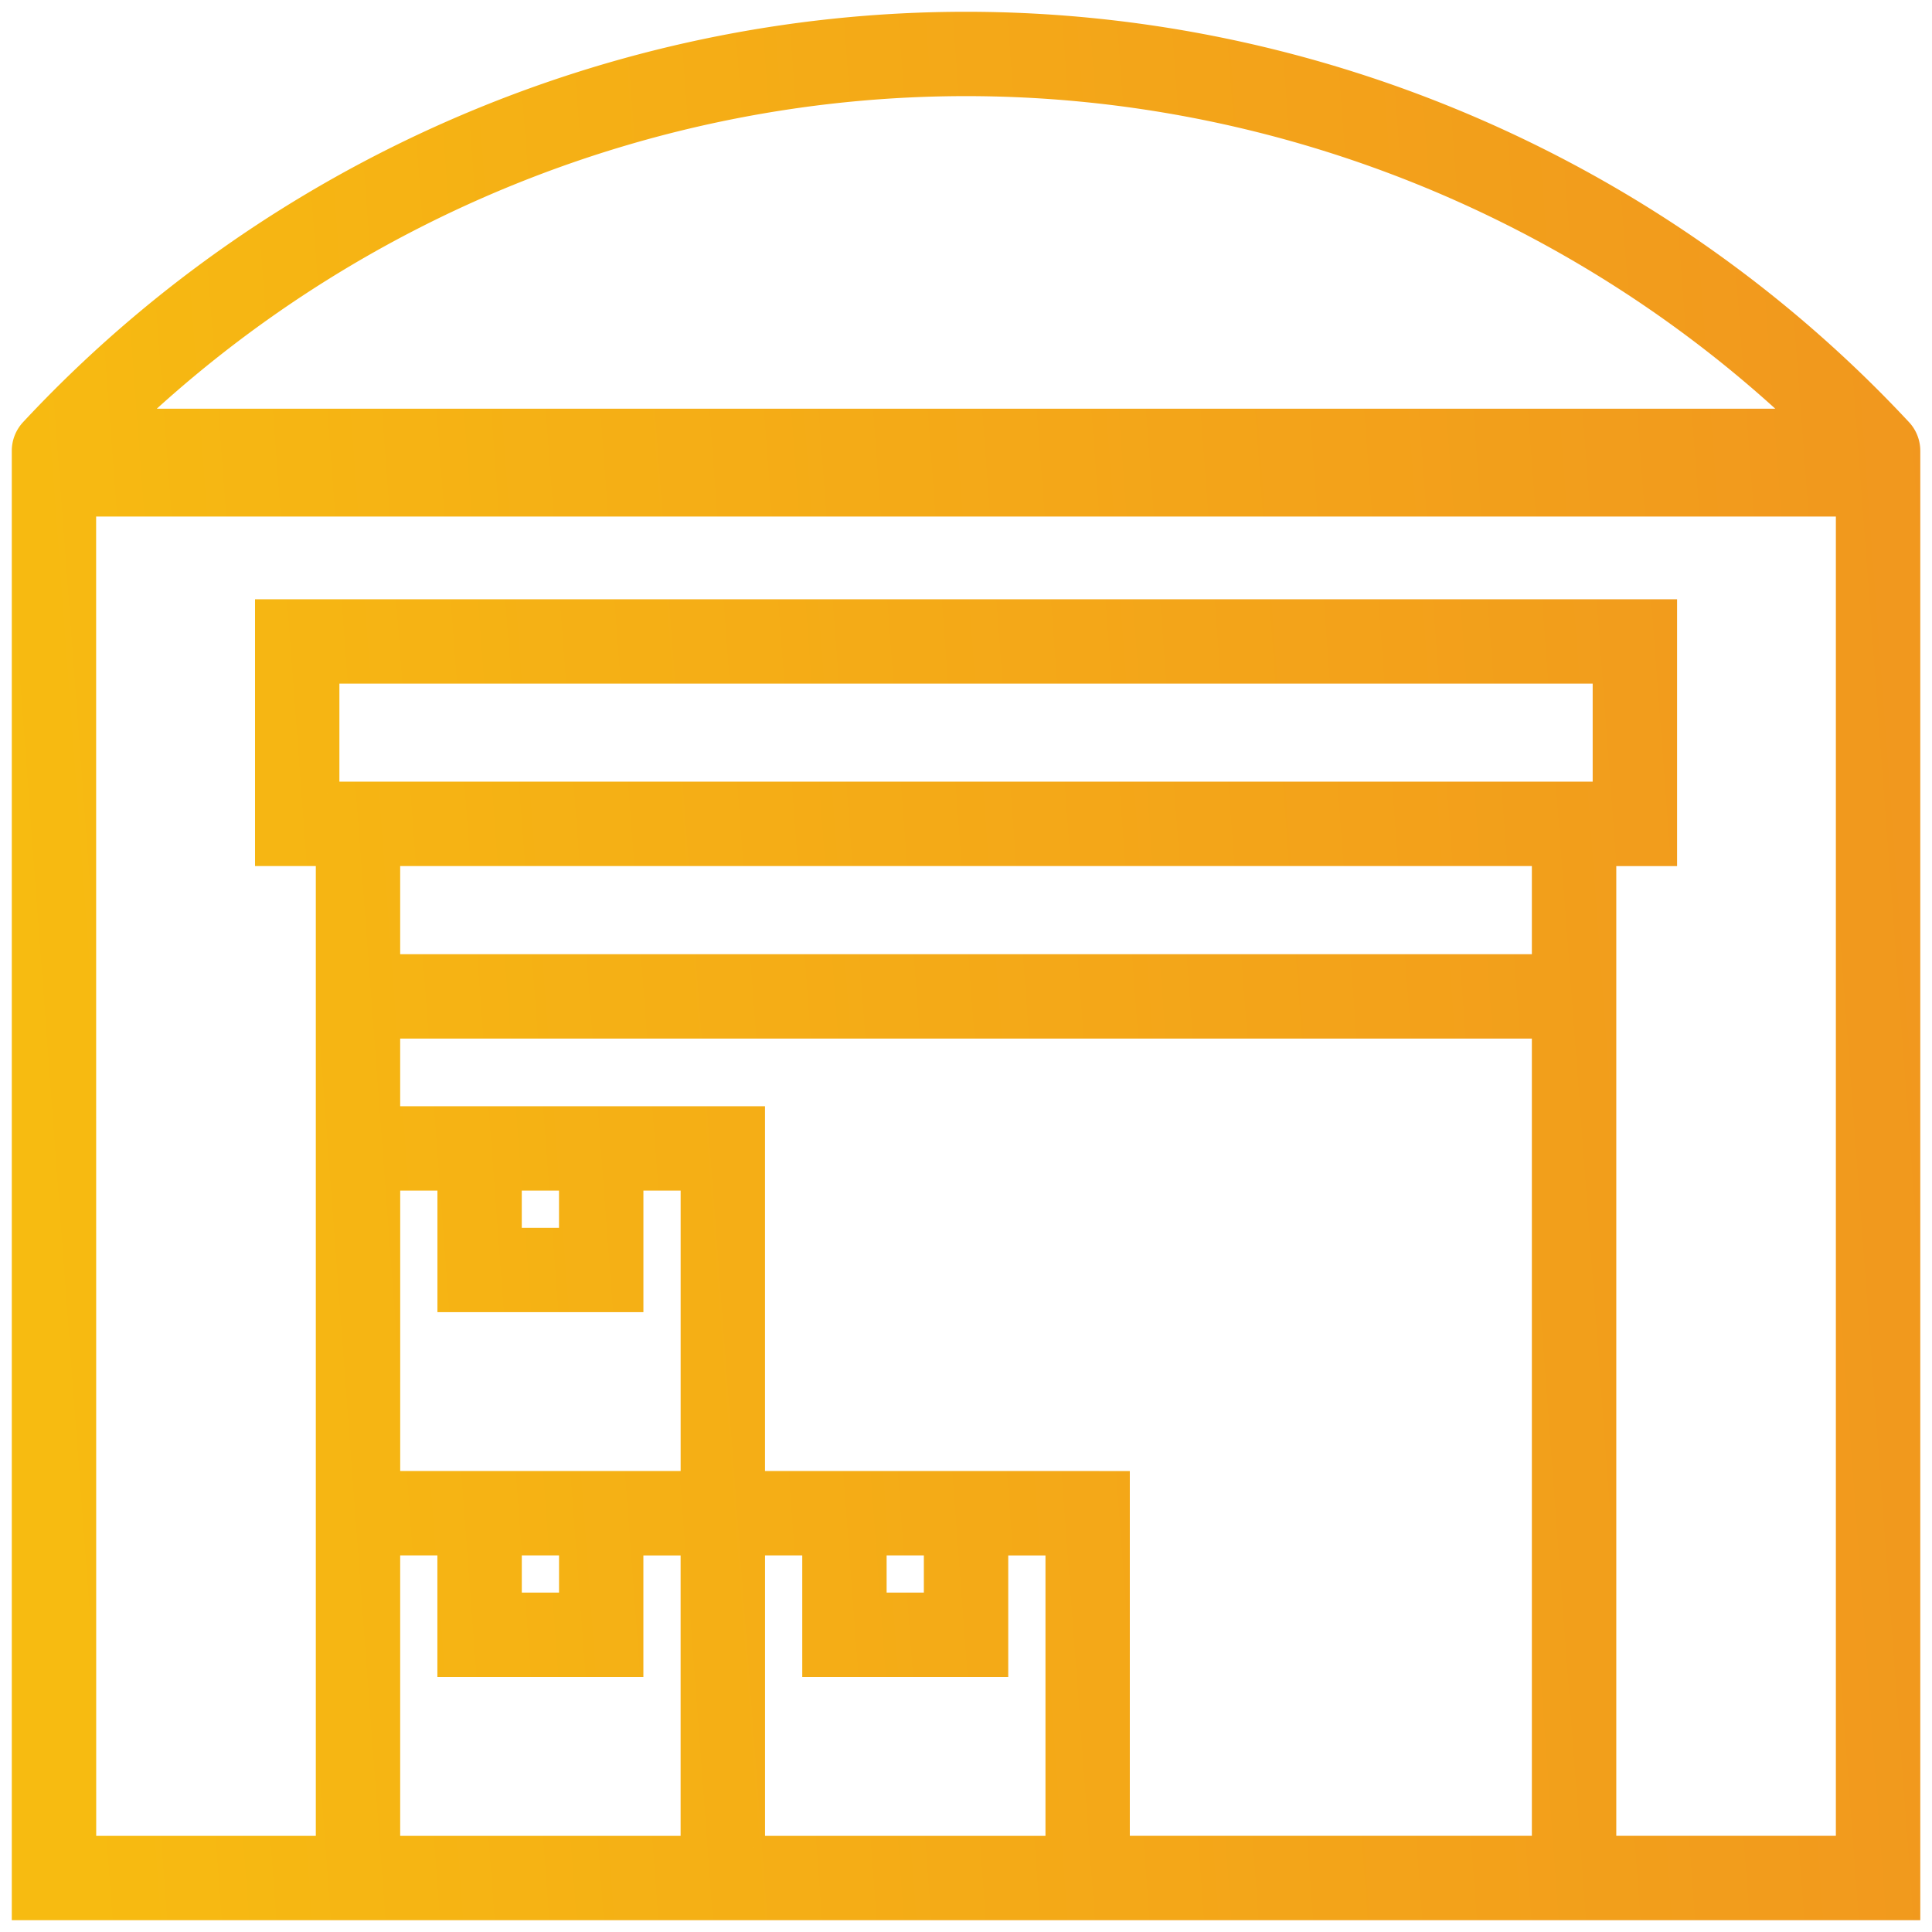 <svg width="82" height="82" fill="none" xmlns="http://www.w3.org/2000/svg"><path d="M80.656 18.256C70.436 7.289 55.983 1 41 1 26.02 1 11.565 7.289 1.347 18.256a1.289 1.289 0 00-.347.88V81h80.003V19.136c0-.327-.124-.642-.347-.88zm-4.038-.41H5.383C14.94 8.745 27.753 3.58 41.001 3.58c13.25 0 26.062 5.165 35.617 14.264zm-62.713 15.83v-5.16h54.193v5.16H13.904zm32.258 29.258H31.969V47.453H16.485V43.58h49.032v34.838H47.453V62.936h-1.29zm-9.033 2.581h2.581v2.58h-2.58v-2.58zm-15.484 0h2.581v2.58h-2.58v-2.58zm-5.16-2.58V50.031h2.58v5.161h7.742v-5.16h2.58v12.902H16.485zM65.516 41H16.485v-4.742h49.032V41zm-43.87 9.032h2.58v2.58h-2.58v-2.58zm-5.162 15.484h2.58v5.161h7.743v-5.16h2.58v12.902H16.485V65.516zM31.97 78.42V65.516h2.58v5.161h7.743v-5.16h2.58v12.902H31.97zm36.13 0V36.26h2.58V25.935H11.324v10.322h2.58V78.42H3.583L3.58 21.424h74.84v56.994H68.098v.001z" fill="url(#paint0_linear)" stroke="url(#paint1_linear)"/><defs><linearGradient id="paint0_linear" x1="1" y1="81" x2="86.496" y2="74.62" gradientUnits="userSpaceOnUse"><stop offset=".03" stop-color="#F7BB11"/><stop offset="1" stop-color="#F1971E"/></linearGradient><linearGradient id="paint1_linear" x1="1" y1="81" x2="86.496" y2="74.62" gradientUnits="userSpaceOnUse"><stop offset=".03" stop-color="#F7BB11"/><stop offset="1" stop-color="#F1971E"/></linearGradient></defs></svg>